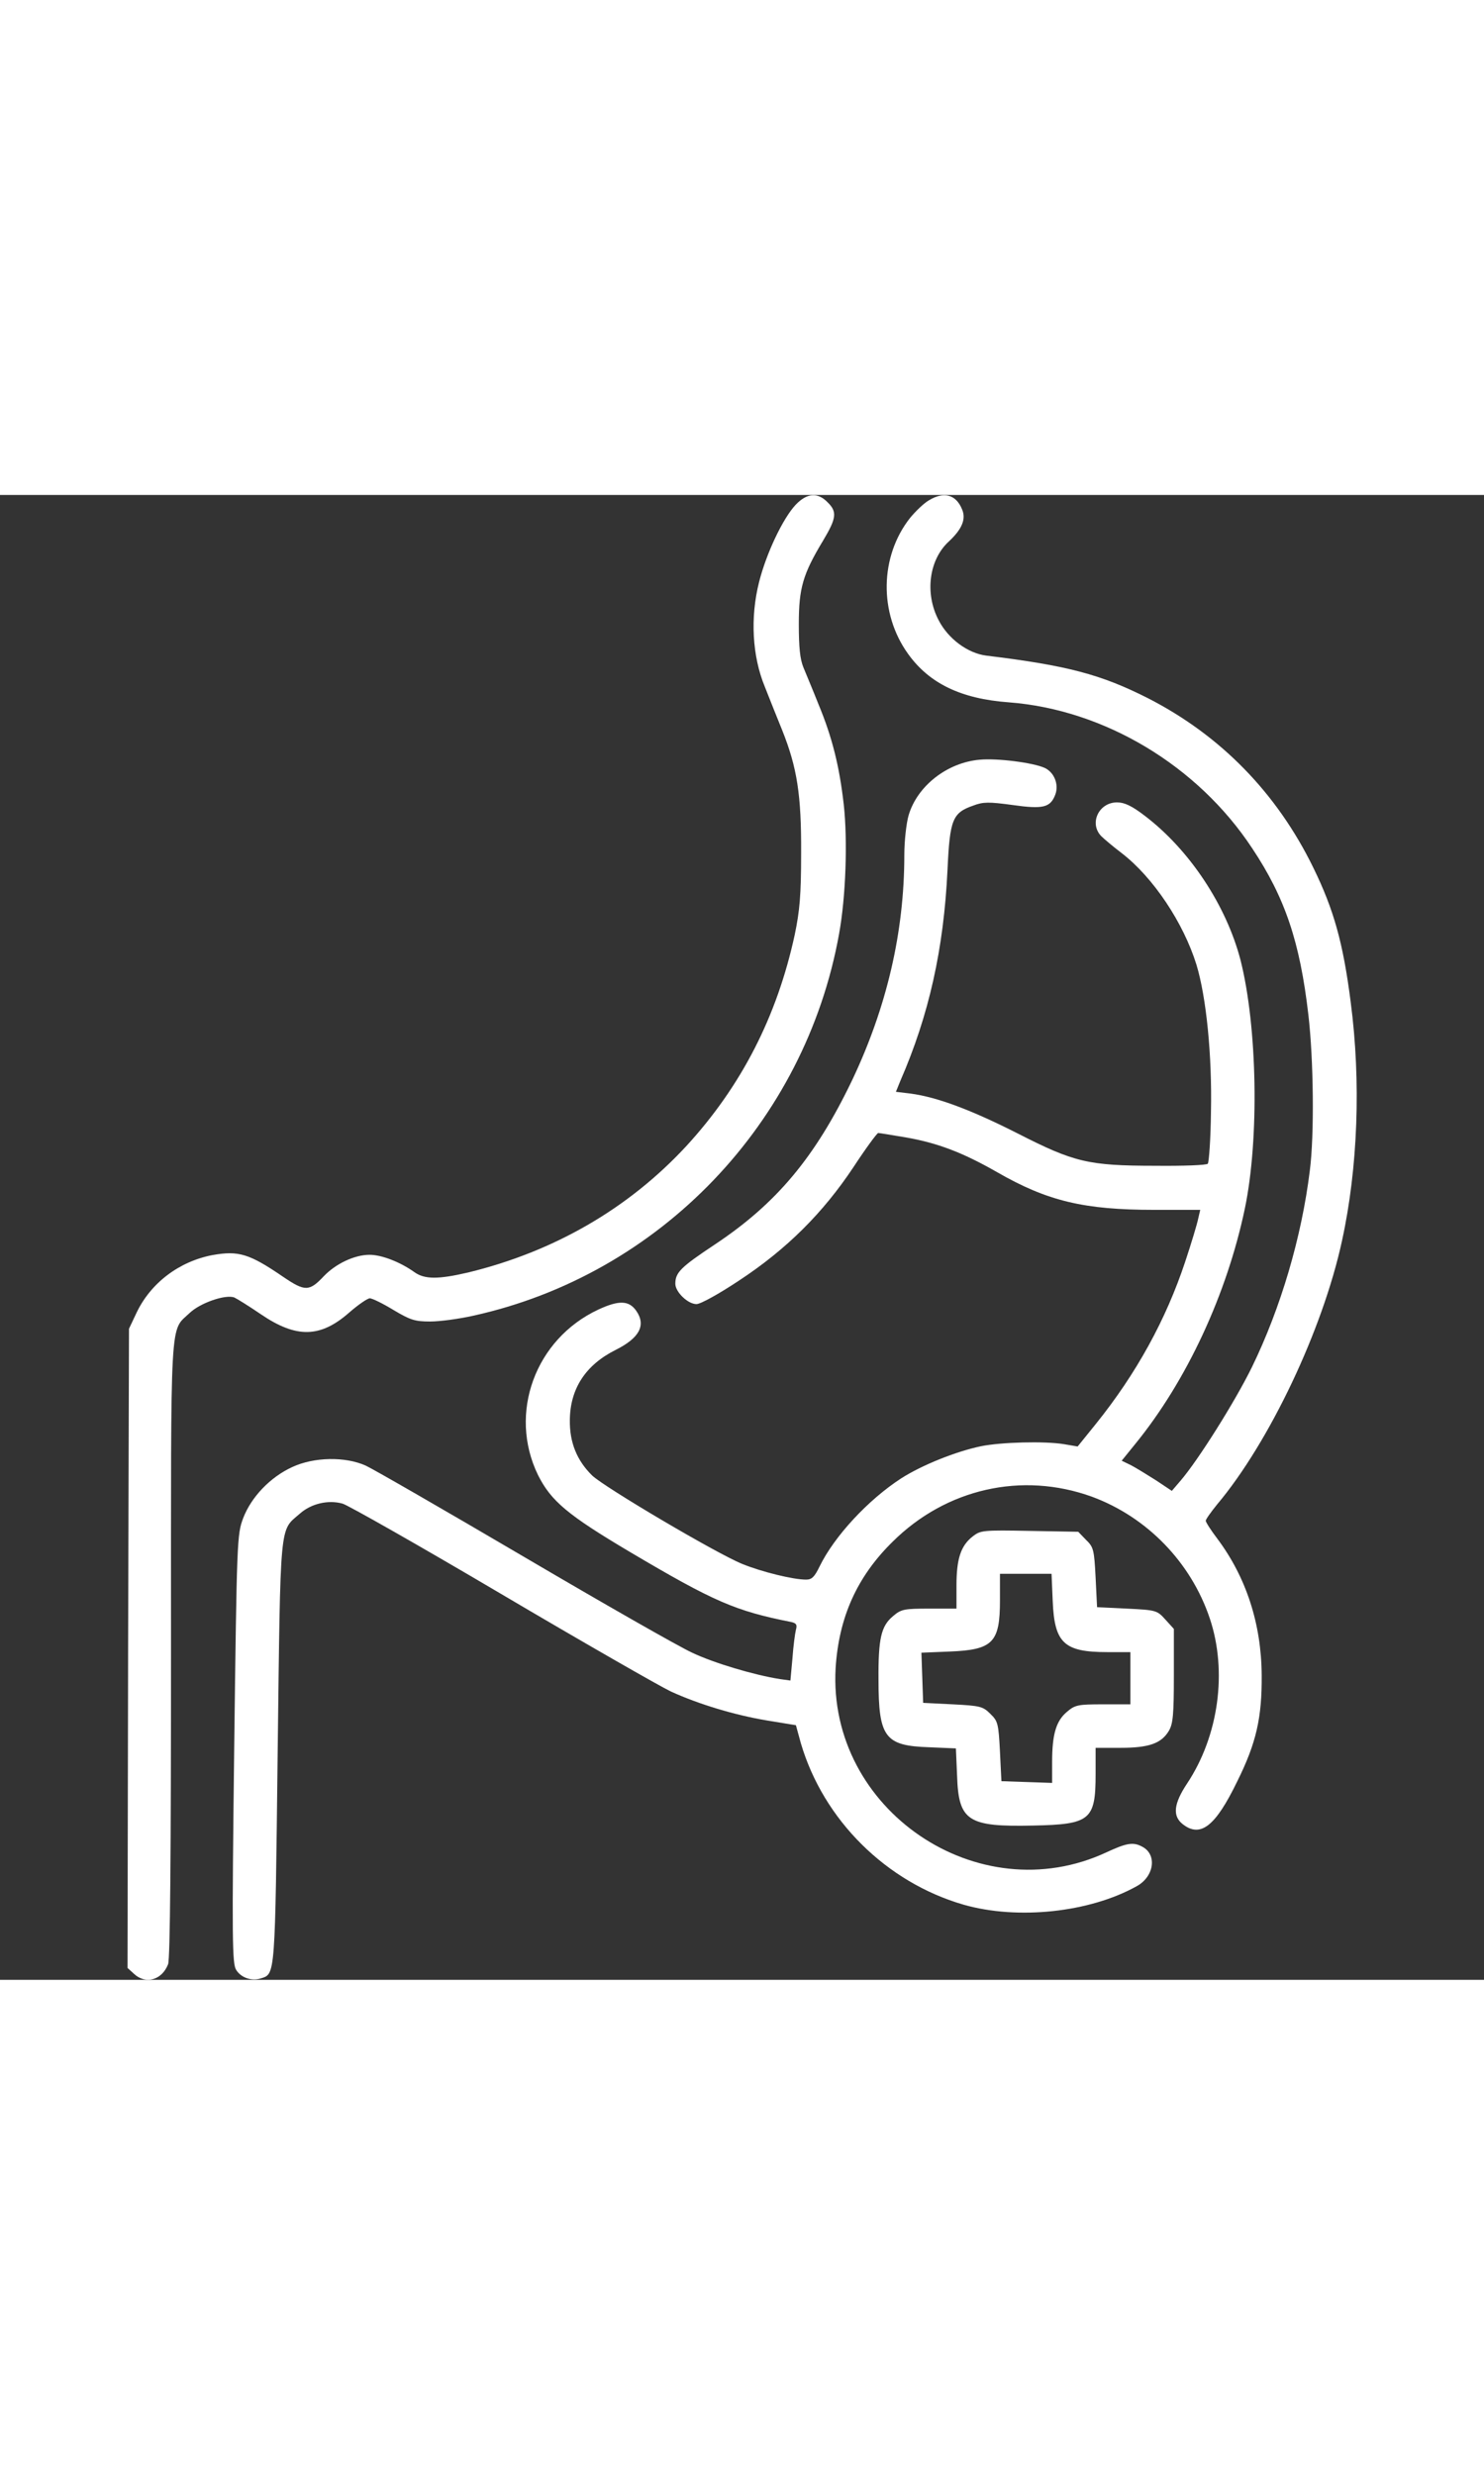 <?xml version="1.0" standalone="no"?>
<!DOCTYPE svg PUBLIC "-//W3C//DTD SVG 20010904//EN"
 "http://www.w3.org/TR/2001/REC-SVG-20010904/DTD/svg10.dtd">
<svg version="1.0" xmlns="http://www.w3.org/2000/svg"
 width="45" height="75" viewBox="0 0 512 512"
 preserveAspectRatio="xMidYMid meet">

<rect x="0" y="0" width="512" height="512" fill="#333333" stroke="none"/>

<g transform="translate(0,512) scale(0.1,-0.1)"
fill="#fff" stroke="none">
<path d="M2745 5086 c-44 -47 -101 -167 -126 -266 -31 -122 -24 -256 20 -362
17 -43 44 -111 60 -150 51 -128 66 -222 65 -423 0 -146 -5 -199 -22 -281 -61
-282 -184 -522 -374 -729 -199 -215 -456 -364 -753 -436 -103 -24 -150 -24
-185 1 -49 35 -113 60 -155 60 -52 0 -117 -31 -158 -74 -50 -53 -65 -53 -140
-2 -117 80 -154 91 -244 75 -115 -22 -213 -96 -262 -199 l-26 -55 -3 -1102 -2
-1102 22 -20 c40 -38 97 -22 118 33 7 18 10 378 10 1088 0 1172 -5 1091 65
1158 36 34 122 64 153 53 9 -4 51 -30 92 -58 122 -83 205 -82 305 6 31 27 63
49 71 49 8 0 45 -18 81 -40 59 -35 74 -40 127 -40 34 0 100 9 149 20 644 142
1145 665 1262 1317 23 126 30 320 16 446 -15 132 -40 232 -87 345 -19 48 -43
105 -52 127 -12 29 -16 70 -16 150 0 124 14 172 84 288 46 77 49 99 15 132
-34 35 -71 32 -110 -9z"/>
<path d="M3204 5101 c-17 -10 -45 -37 -64 -60 -105 -133 -108 -329 -7 -469 73
-102 183 -155 347 -167 330 -25 652 -218 840 -503 114 -171 165 -324 194 -574
18 -153 21 -415 5 -538 -28 -228 -100 -473 -200 -678 -58 -118 -185 -320 -246
-391 l-30 -35 -54 36 c-30 19 -69 43 -86 52 l-33 16 47 58 c177 217 316 516
378 812 50 240 43 627 -15 856 -49 189 -177 382 -332 499 -43 33 -69 45 -94
45 -63 0 -97 -72 -55 -116 10 -10 42 -37 71 -59 109 -84 213 -240 258 -385 34
-112 54 -313 50 -506 -1 -95 -7 -176 -11 -180 -4 -5 -85 -8 -180 -7 -233 0
-281 12 -477 112 -158 80 -277 125 -369 137 l-50 6 15 37 c99 227 150 455 163
728 8 174 17 197 89 222 34 13 54 13 135 2 106 -15 131 -9 148 36 13 35 -4 77
-37 92 -40 18 -164 34 -225 28 -111 -10 -214 -90 -244 -191 -8 -27 -15 -89
-15 -138 0 -266 -61 -526 -181 -778 -127 -264 -260 -423 -472 -564 -119 -79
-137 -97 -137 -136 0 -28 43 -70 73 -70 14 0 79 36 148 82 164 108 289 233
394 391 42 64 81 117 85 117 4 0 46 -7 94 -15 110 -19 197 -52 316 -120 174
-100 300 -130 543 -130 l158 0 -7 -30 c-3 -16 -23 -83 -45 -149 -66 -199 -168
-385 -308 -559 l-63 -78 -47 8 c-67 11 -217 7 -286 -7 -87 -18 -204 -65 -276
-111 -114 -74 -230 -199 -281 -303 -18 -37 -27 -46 -47 -46 -45 0 -154 27
-220 54 -89 36 -475 264 -518 305 -52 51 -78 113 -77 191 1 108 54 190 158
242 82 41 106 85 71 135 -25 36 -60 37 -131 4 -218 -102 -311 -358 -208 -570
45 -90 102 -138 318 -266 289 -171 363 -203 555 -241 18 -4 22 -9 17 -27 -3
-12 -9 -56 -12 -99 l-7 -76 -36 5 c-89 14 -227 55 -303 91 -46 21 -307 170
-581 331 -274 161 -519 302 -545 314 -71 32 -179 30 -254 -5 -76 -35 -141
-103 -169 -176 -21 -56 -22 -72 -31 -796 -8 -660 -7 -741 7 -762 17 -27 53
-39 85 -29 50 16 49 0 58 780 10 807 6 761 76 822 39 35 98 49 148 35 18 -5
265 -145 548 -312 283 -167 547 -318 585 -336 97 -44 219 -81 333 -100 l98
-16 17 -62 c78 -265 295 -480 562 -557 186 -53 434 -27 597 64 60 33 71 109
19 136 -31 17 -54 13 -123 -19 -443 -207 -963 147 -935 635 11 174 73 314 196
435 185 184 447 243 688 156 190 -70 342 -226 407 -420 61 -182 31 -405 -79
-570 -45 -68 -50 -110 -16 -138 62 -50 114 -10 190 147 66 133 85 220 84 365
-1 178 -54 339 -153 471 -22 29 -40 57 -40 62 0 5 18 30 39 56 181 215 365
604 431 909 55 251 66 550 30 824 -26 203 -58 318 -129 463 -126 258 -320 456
-570 584 -162 82 -278 113 -558 147 -64 8 -132 58 -165 123 -48 92 -33 208 36
271 45 42 60 77 45 111 -21 51 -63 62 -115 30z"/>
<path d="M3356 1529 c-41 -32 -56 -77 -56 -169 l0 -80 -94 0 c-87 0 -97 -2
-125 -26 -41 -34 -51 -77 -50 -219 0 -199 22 -228 174 -233 l93 -4 4 -93 c5
-158 37 -178 263 -173 197 4 215 19 215 178 l0 90 86 0 c98 0 141 15 167 59
14 24 17 56 17 190 l0 161 -29 32 c-29 32 -31 33 -133 38 l-103 5 -5 102 c-5
96 -7 105 -33 130 l-27 28 -168 3 c-161 3 -169 2 -196 -19z m276 -223 c6 -145
39 -176 188 -176 l80 0 0 -90 0 -90 -94 0 c-87 0 -97 -2 -125 -26 -37 -31 -51
-77 -51 -172 l0 -73 -87 3 -88 3 -5 102 c-5 96 -7 105 -33 130 -26 26 -35 28
-130 33 l-102 5 -3 86 -3 87 98 4 c149 6 173 31 173 177 l0 91 89 0 89 0 4
-94z"/>
</g>
</svg>
